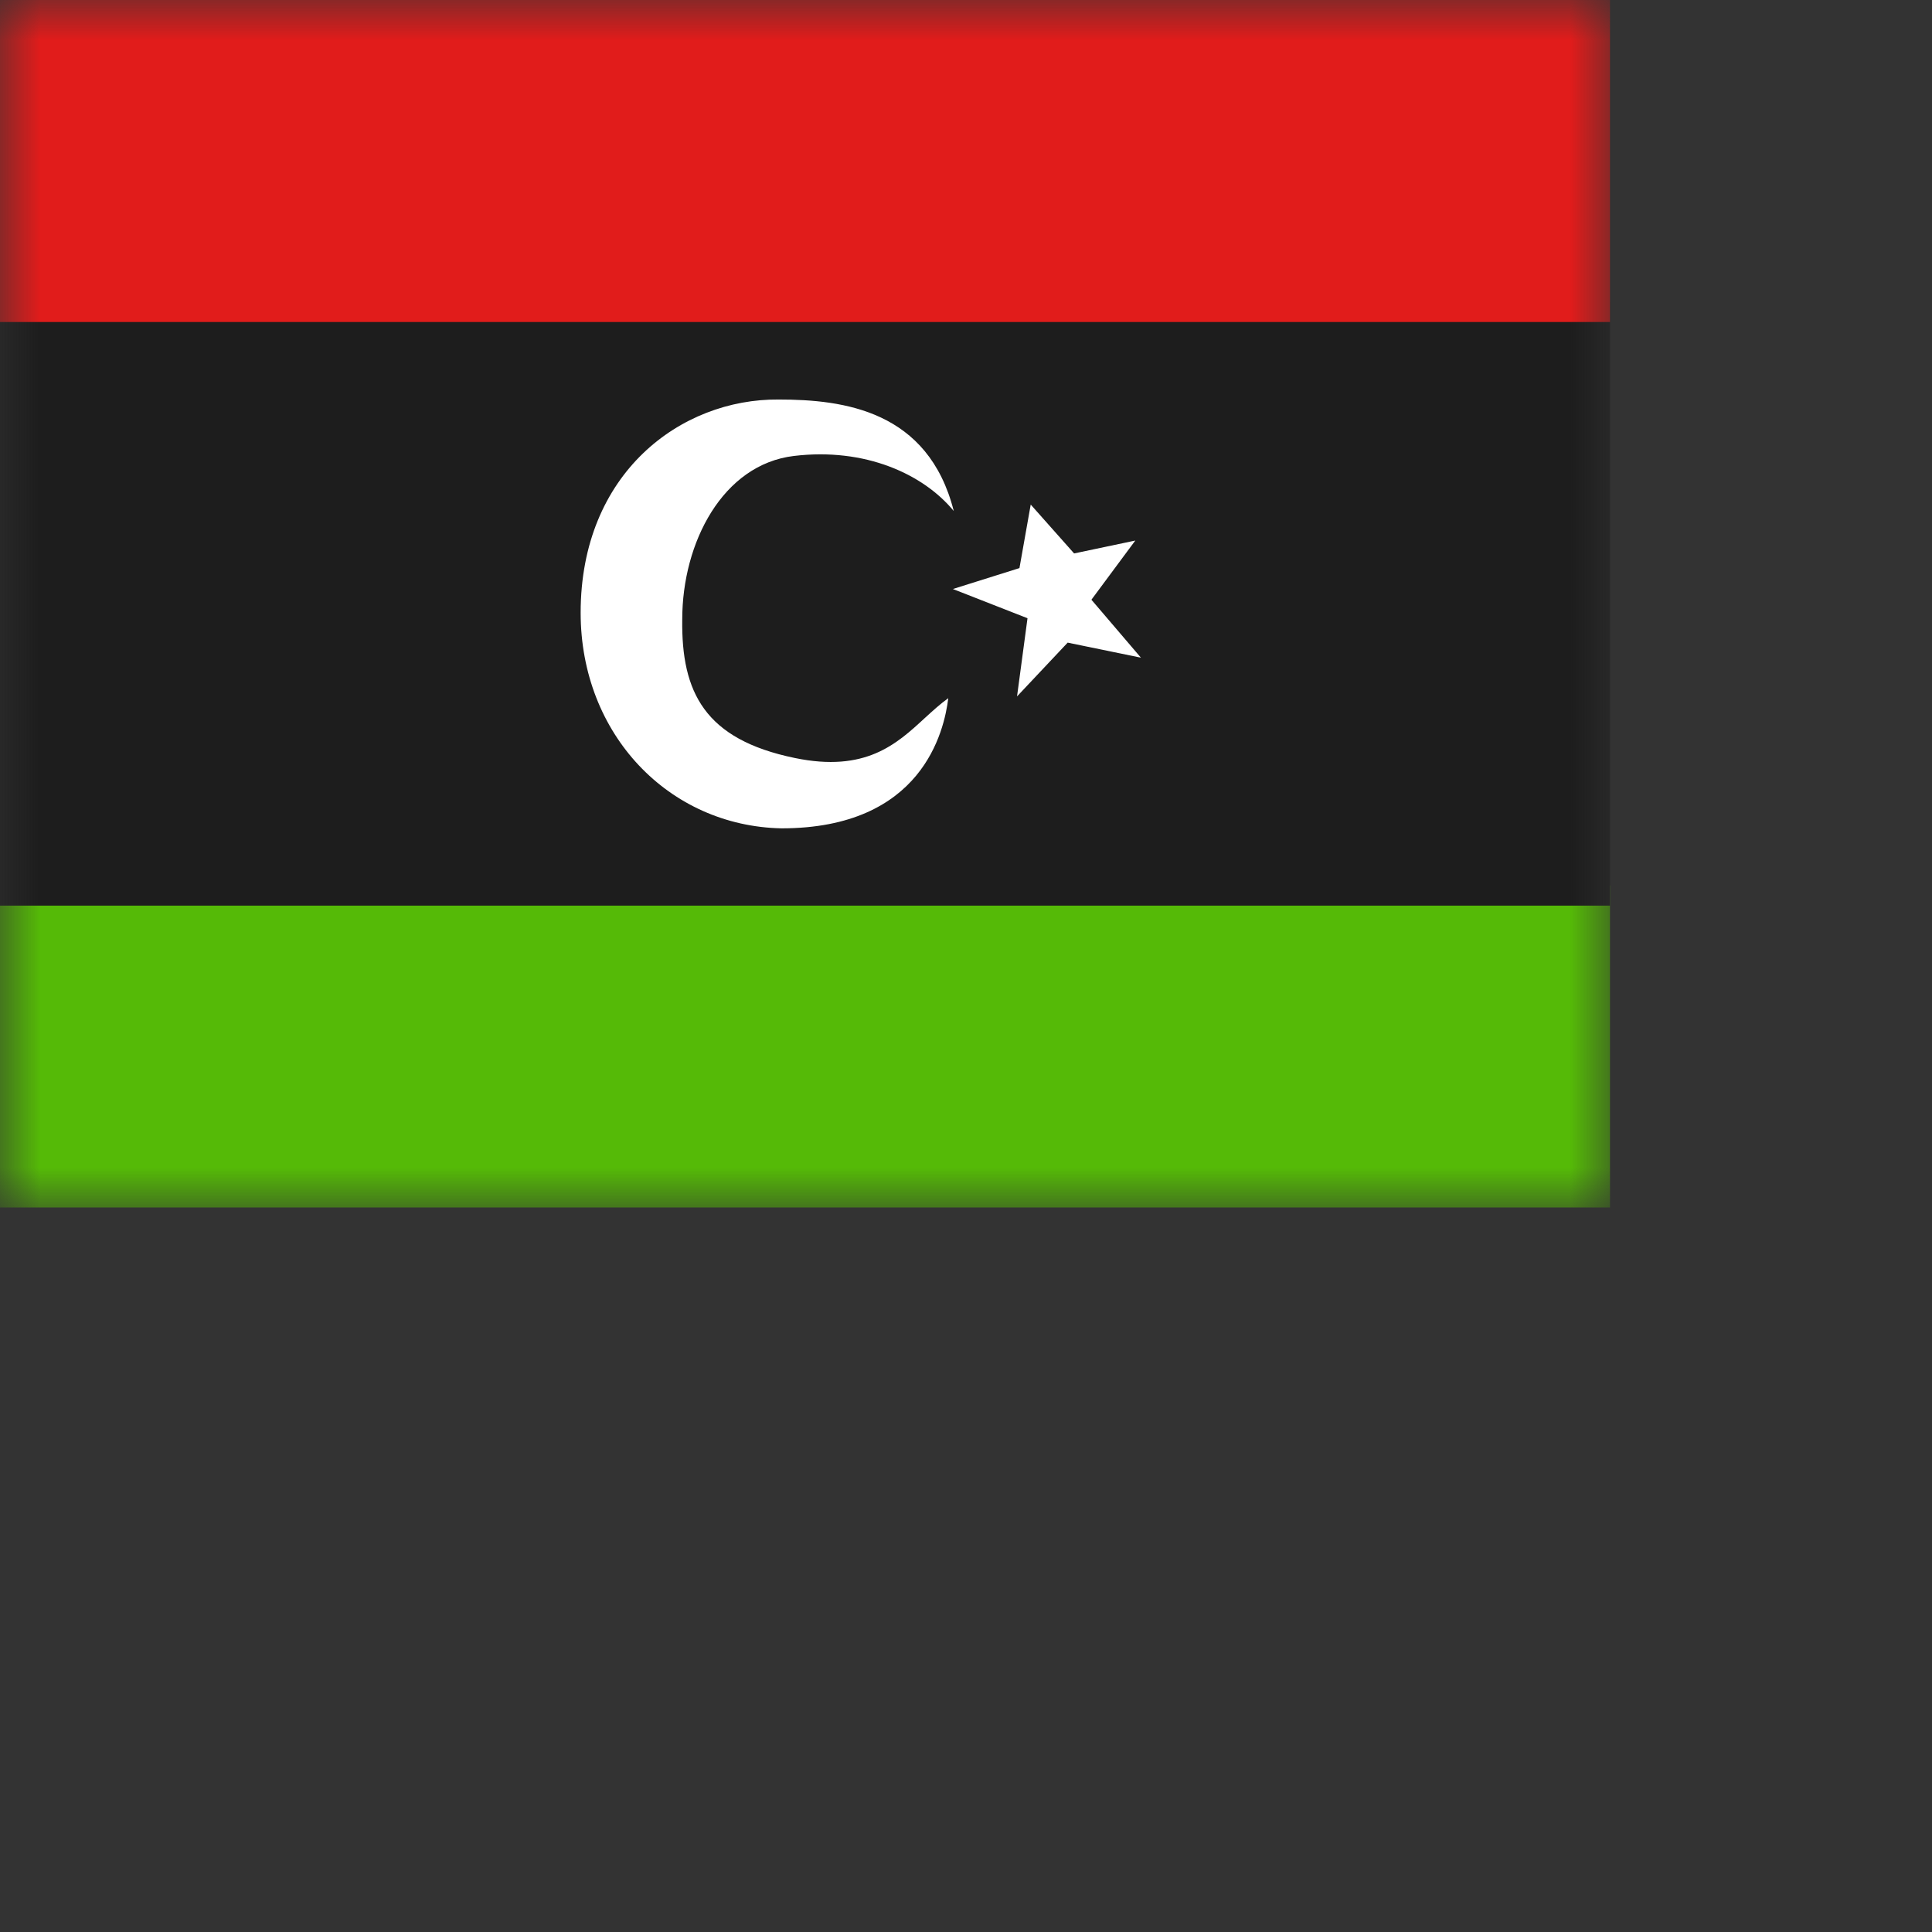 <svg width="24" height="24" viewbox="0 0 20 15" fill="none" xmlns="http://www.w3.org/2000/svg">
  <rect width="100%" height="100%" fill="#333333" stroke="none"/>
  <mask id="a" maskUnits="userSpaceOnUse" x="0" y="0" width="20" height="15">
    <path fill="#fff" d="M0 0h20v15H0z"/>
  </mask>
  <g mask="url(#a)" fill-rule="evenodd" clip-rule="evenodd">
    <path d="M0 11h20v4H0v-4z" fill="#55BA07"/>
    <path d="M0 3.75h20v7.5H0v-7.5z" fill="#1D1D1D"/>
    <path d="M0 0h20v4H0V0z" fill="#E11C1B"/>
    <path d="M9.873 9.416c-1.12-.231-1.41-.817-1.398-1.721 0-.957.504-1.925 1.387-2.031.884-.106 1.607.224 1.986.684-.317-1.249-1.368-1.385-2.175-1.385-1.214-.011-2.46.912-2.46 2.649 0 1.513 1.098 2.65 2.495 2.678 1.748 0 2.021-1.206 2.072-1.617-.101.072-.195.159-.292.247-.351.324-.736.678-1.615.496zm2.791-2.359l-.827.26.927.363-.13.971.629-.668.91.187-.615-.72.545-.735-.76.16-.539-.607-.14.789z" fill="#fff"/>
  </g>
</svg>

